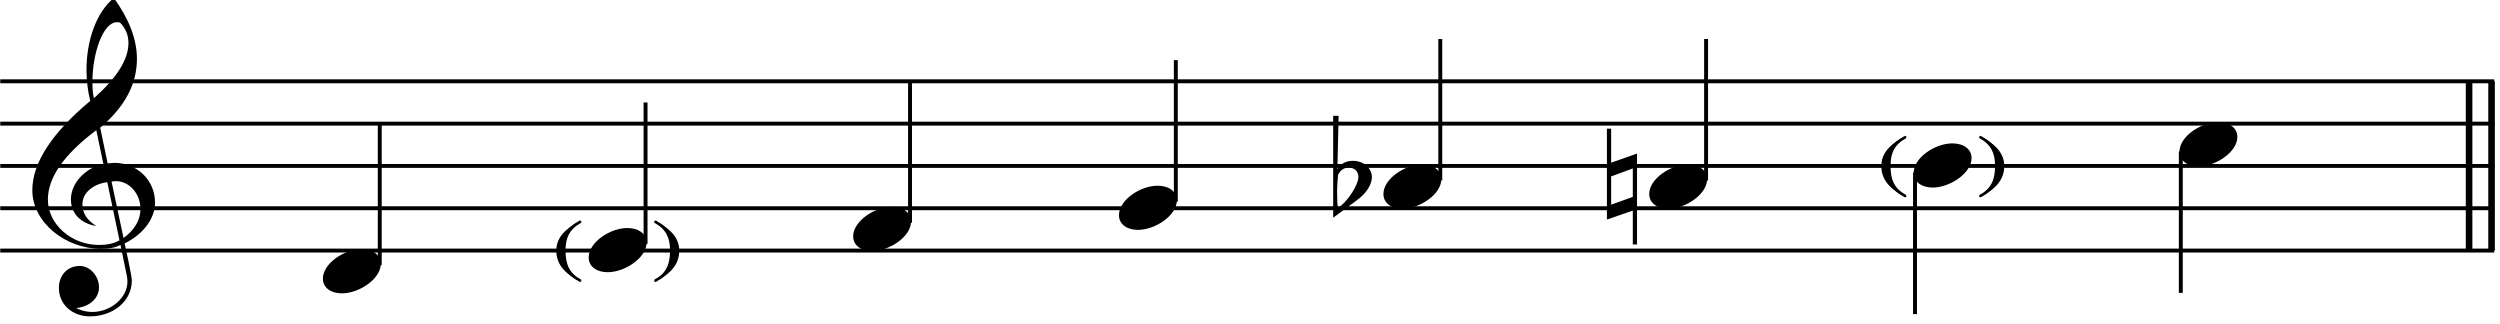 <svg clip-rule="evenodd" fill-rule="evenodd" stroke-linejoin="round" stroke-miterlimit="2" viewBox="0 0 293 38" xmlns="http://www.w3.org/2000/svg"><g fill="none"><path d="m289.377 9.529v19.837" stroke="#000" stroke-width=".77"/><path d="m292.011 9.529v19.837" stroke="#000" stroke-width=".77"/><path d="m.028 29.366h292.293" stroke="#000" stroke-width=".46"/><path d="m.028 24.407h292.293" stroke="#000" stroke-width=".46"/><path d="m.028 19.447h292.293" stroke="#000" stroke-width=".46"/><path d="m.028 14.488h292.293" stroke="#000" stroke-width=".46"/><path d="m.028 9.529h292.293" stroke="#000" stroke-width=".46"/></g><path d="m14.123 28.708.754 3.67c.039.218.059.416.059.615 0 1.944-1.984 3.57-4.126 3.57-.655 0-1.29-.158-1.885-.456 1.528-.159 2.678-1.091 2.678-2.46 0-1.21-.991-2.479-2.261-2.479-1.448 0-2.44 1.11-2.44 2.559 0 2.023 1.646 3.352 3.63 3.352 2.658 0 4.92-1.726 4.92-4.205 0-.556-.873-4.484-.853-4.345 2.122-1.031 3.571-2.856 3.571-4.781 0-2.638-2.123-4.662-4.761-4.662-.04 0-.318.02-.794.06l-.873-4.186c2.956-2.499 4.305-5.157 4.305-8.074 0-2.241-.893-4.622-2.698-7.121-2.043 1.646-3.214 4.939-3.214 8.451 0 1.249.159 2.459.437 3.61-4.523 3.789-6.785 7.28-6.785 10.474 0 3.749 3.869 6.864 8.074 6.864.933 0 1.627-.139 2.262-.456zm-.06-26.067c.655.675.992 1.468.992 2.401 0 1.924-1.369 4.086-4.047 6.467-.139-.576-.178-1.211-.178-1.905 0-3.333 1.23-7.002 2.876-7.002.139 0 .258.019.357.039zm.417 25.253-1.409-6.625c.278-.02.437-.04.496-.04 1.706 0 2.897 1.607 2.897 3.253 0 1.31-.695 2.46-1.984 3.412zm-1.905-6.546 1.429 6.824c-.695.377-1.468.536-2.401.536-3.213 0-5.991-2.401-5.991-5.317 0-2.638 1.964-5.356 5.674-8.133l.833 3.967c-2.063.437-3.809 2.182-3.809 4.146 0 1.667 1.191 2.837 2.976 3.115-1.091-.675-1.627-1.528-1.627-2.539 0-1.369 1.27-2.381 2.916-2.599z" fill-rule="nonzero"/><path d="m44.508 31.071v-16.583" fill="none" stroke="#000" stroke-width=".46"/><path d="m40.065 34.381c2.043 0 4.563-1.706 4.563-3.452 0-1.051-.933-1.725-2.262-1.725-2.003 0-4.523 1.666-4.523 3.451 0 1.091.972 1.726 2.222 1.726z" fill-rule="nonzero"/><path d="m75.659 28.591v-16.583" fill="none" stroke="#000" stroke-width=".46"/><path d="m71.216 31.902c2.044 0 4.563-1.707 4.563-3.452 0-1.052-.932-1.726-2.262-1.726-2.003 0-4.523 1.666-4.523 3.452 0 1.091.973 1.726 2.222 1.726z" fill-rule="nonzero"/><path d="m65.275 29.366c0-1.395.93-2.479 2.79-3.409-1.395.93-1.86 1.859-1.86 3.409 0 1.705.465 2.635 1.86 3.565-1.86-.93-2.79-2.015-2.79-3.565z"/><path d="m65.275 29.366c0-1.395.93-2.479 2.79-3.409-1.395.93-1.86 1.859-1.86 3.409 0 1.705.465 2.635 1.86 3.565-1.86-.93-2.79-2.015-2.79-3.565z" fill="none" stroke="#000" stroke-width=".15"/><path d="m68.065 25.957c-1.705.93-2.325 2.014-2.325 3.409 0 1.55.62 2.635 2.325 3.565" fill="none" stroke="#000" stroke-width=".31"/><path d="m79.533 29.366c0-1.395-.93-2.479-2.789-3.409 1.394.93 1.859 1.859 1.859 3.409 0 1.705-.465 2.635-1.859 3.565 1.859-.93 2.789-2.015 2.789-3.565z"/><path d="m79.533 29.366c0-1.395-.93-2.479-2.789-3.409 1.394.93 1.859 1.859 1.859 3.409 0 1.705-.465 2.635-1.859 3.565 1.859-.93 2.789-2.015 2.789-3.565z" fill="none" stroke="#000" stroke-width=".15"/><path d="m76.744 25.957c1.704.93 2.324 2.014 2.324 3.409 0 1.55-.62 2.635-2.324 3.565" fill="none" stroke="#000" stroke-width=".31"/><path d="m106.655 26.112v-16.583" fill="none"/><path d="m106.655 26.112v-16.583" fill="none" stroke="#000" stroke-width=".46"/><path d="m102.212 29.422c2.044 0 4.563-1.706 4.563-3.452 0-1.051-.932-1.726-2.262-1.726-2.003 0-4.522 1.667-4.522 3.452 0 1.091.972 1.726 2.221 1.726z" fill-rule="nonzero"/><path d="m137.806 23.632v-16.583" fill="none"/><path d="m137.806 23.632v-16.583" fill="none" stroke="#000" stroke-width=".46"/><path d="m133.363 26.942c2.044 0 4.563-1.706 4.563-3.452 0-1.051-.932-1.725-2.261-1.725-2.004 0-4.523 1.666-4.523 3.451 0 1.091.972 1.726 2.221 1.726z" fill-rule="nonzero"/><path d="m168.802 21.152v-16.583" fill="none"/><path d="m168.802 21.152v-16.583" fill="none" stroke="#000" stroke-width=".46"/><path d="m164.359 24.462c2.044 0 4.563-1.706 4.563-3.451 0-1.052-.932-1.726-2.261-1.726-2.004 0-4.523 1.666-4.523 3.452 0 1.091.972 1.725 2.221 1.725z" fill-rule="nonzero"/><path d="m156.248 25.514 2.797-2.063c1.23-.893 1.707-1.905 1.746-2.658 0-1.111-1.012-1.945-2.202-1.945-.833 0-1.448.318-1.845.972l.139-6.248h-.635zm1.845-5.872c.635 0 1.111.456 1.111 1.071 0 1.032-1.369 3.015-2.4 3.67-.06-.337-.099-.992-.099-1.964 0-.535.039-1.19.119-1.944.297-.555.714-.833 1.269-.833z" fill-rule="nonzero"/><path d="m199.953 21.152v-16.583" fill="none"/><path d="m199.953 21.152v-16.583" fill="none" stroke="#000" stroke-width=".46"/><path d="m195.51 24.462c2.044 0 4.563-1.706 4.563-3.451 0-1.052-.932-1.726-2.261-1.726-2.004 0-4.523 1.666-4.523 3.452 0 1.091.972 1.725 2.221 1.725z" fill-rule="nonzero"/><path d="m191.86 28.648v-10.653l-3.035 1.072v-3.988h-.496v10.653l3.035-1.051v3.967zm-3.035-7.975 2.539-.932v3.333l-2.539.912z" fill-rule="nonzero"/><path d="m224.44 20.222v16.583" fill="none"/><path d="m224.44 20.222v16.583" fill="none" stroke="#000" stroke-width=".46"/><path d="m226.507 21.983c2.043 0 4.562-1.706 4.562-3.452 0-1.051-.932-1.726-2.261-1.726-2.004 0-4.523 1.667-4.523 3.452 0 1.091.972 1.726 2.222 1.726z" fill-rule="nonzero"/><path d="m220.565 19.447c0-1.394.93-2.479 2.79-3.409-1.395.93-1.86 1.86-1.86 3.409 0 1.705.465 2.635 1.86 3.565-1.86-.93-2.79-2.015-2.79-3.565z"/><path d="m220.565 19.447c0-1.394.93-2.479 2.79-3.409-1.395.93-1.86 1.86-1.86 3.409 0 1.705.465 2.635 1.86 3.565-1.86-.93-2.79-2.015-2.79-3.565z" fill="none" stroke="#000" stroke-width=".15"/><path d="m223.355 16.038c-1.705.93-2.325 2.015-2.325 3.409 0 1.55.62 2.635 2.325 3.565" fill="none" stroke="#000" stroke-width=".31"/><path d="m234.823 19.447c0-1.394-.929-2.479-2.789-3.409 1.395.93 1.86 1.86 1.86 3.409 0 1.705-.465 2.635-1.86 3.565 1.86-.93 2.789-2.015 2.789-3.565z"/><path d="m234.823 19.447c0-1.394-.929-2.479-2.789-3.409 1.395.93 1.86 1.86 1.86 3.409 0 1.705-.465 2.635-1.86 3.565 1.86-.93 2.789-2.015 2.789-3.565z" fill="none" stroke="#000" stroke-width=".15"/><path d="m232.034 16.038c1.705.93 2.324 2.015 2.324 3.409 0 1.55-.619 2.635-2.324 3.565" fill="none" stroke="#000" stroke-width=".31"/><path d="m255.591 17.743v16.583" fill="none"/><path d="m255.591 17.743v16.583" fill="none" stroke="#000" stroke-width=".46"/><path d="m257.658 19.503c2.043 0 4.562-1.706 4.562-3.452 0-1.051-.932-1.725-2.261-1.725-2.004 0-4.523 1.666-4.523 3.451 0 1.091.972 1.726 2.222 1.726z" fill-rule="nonzero"/></svg>